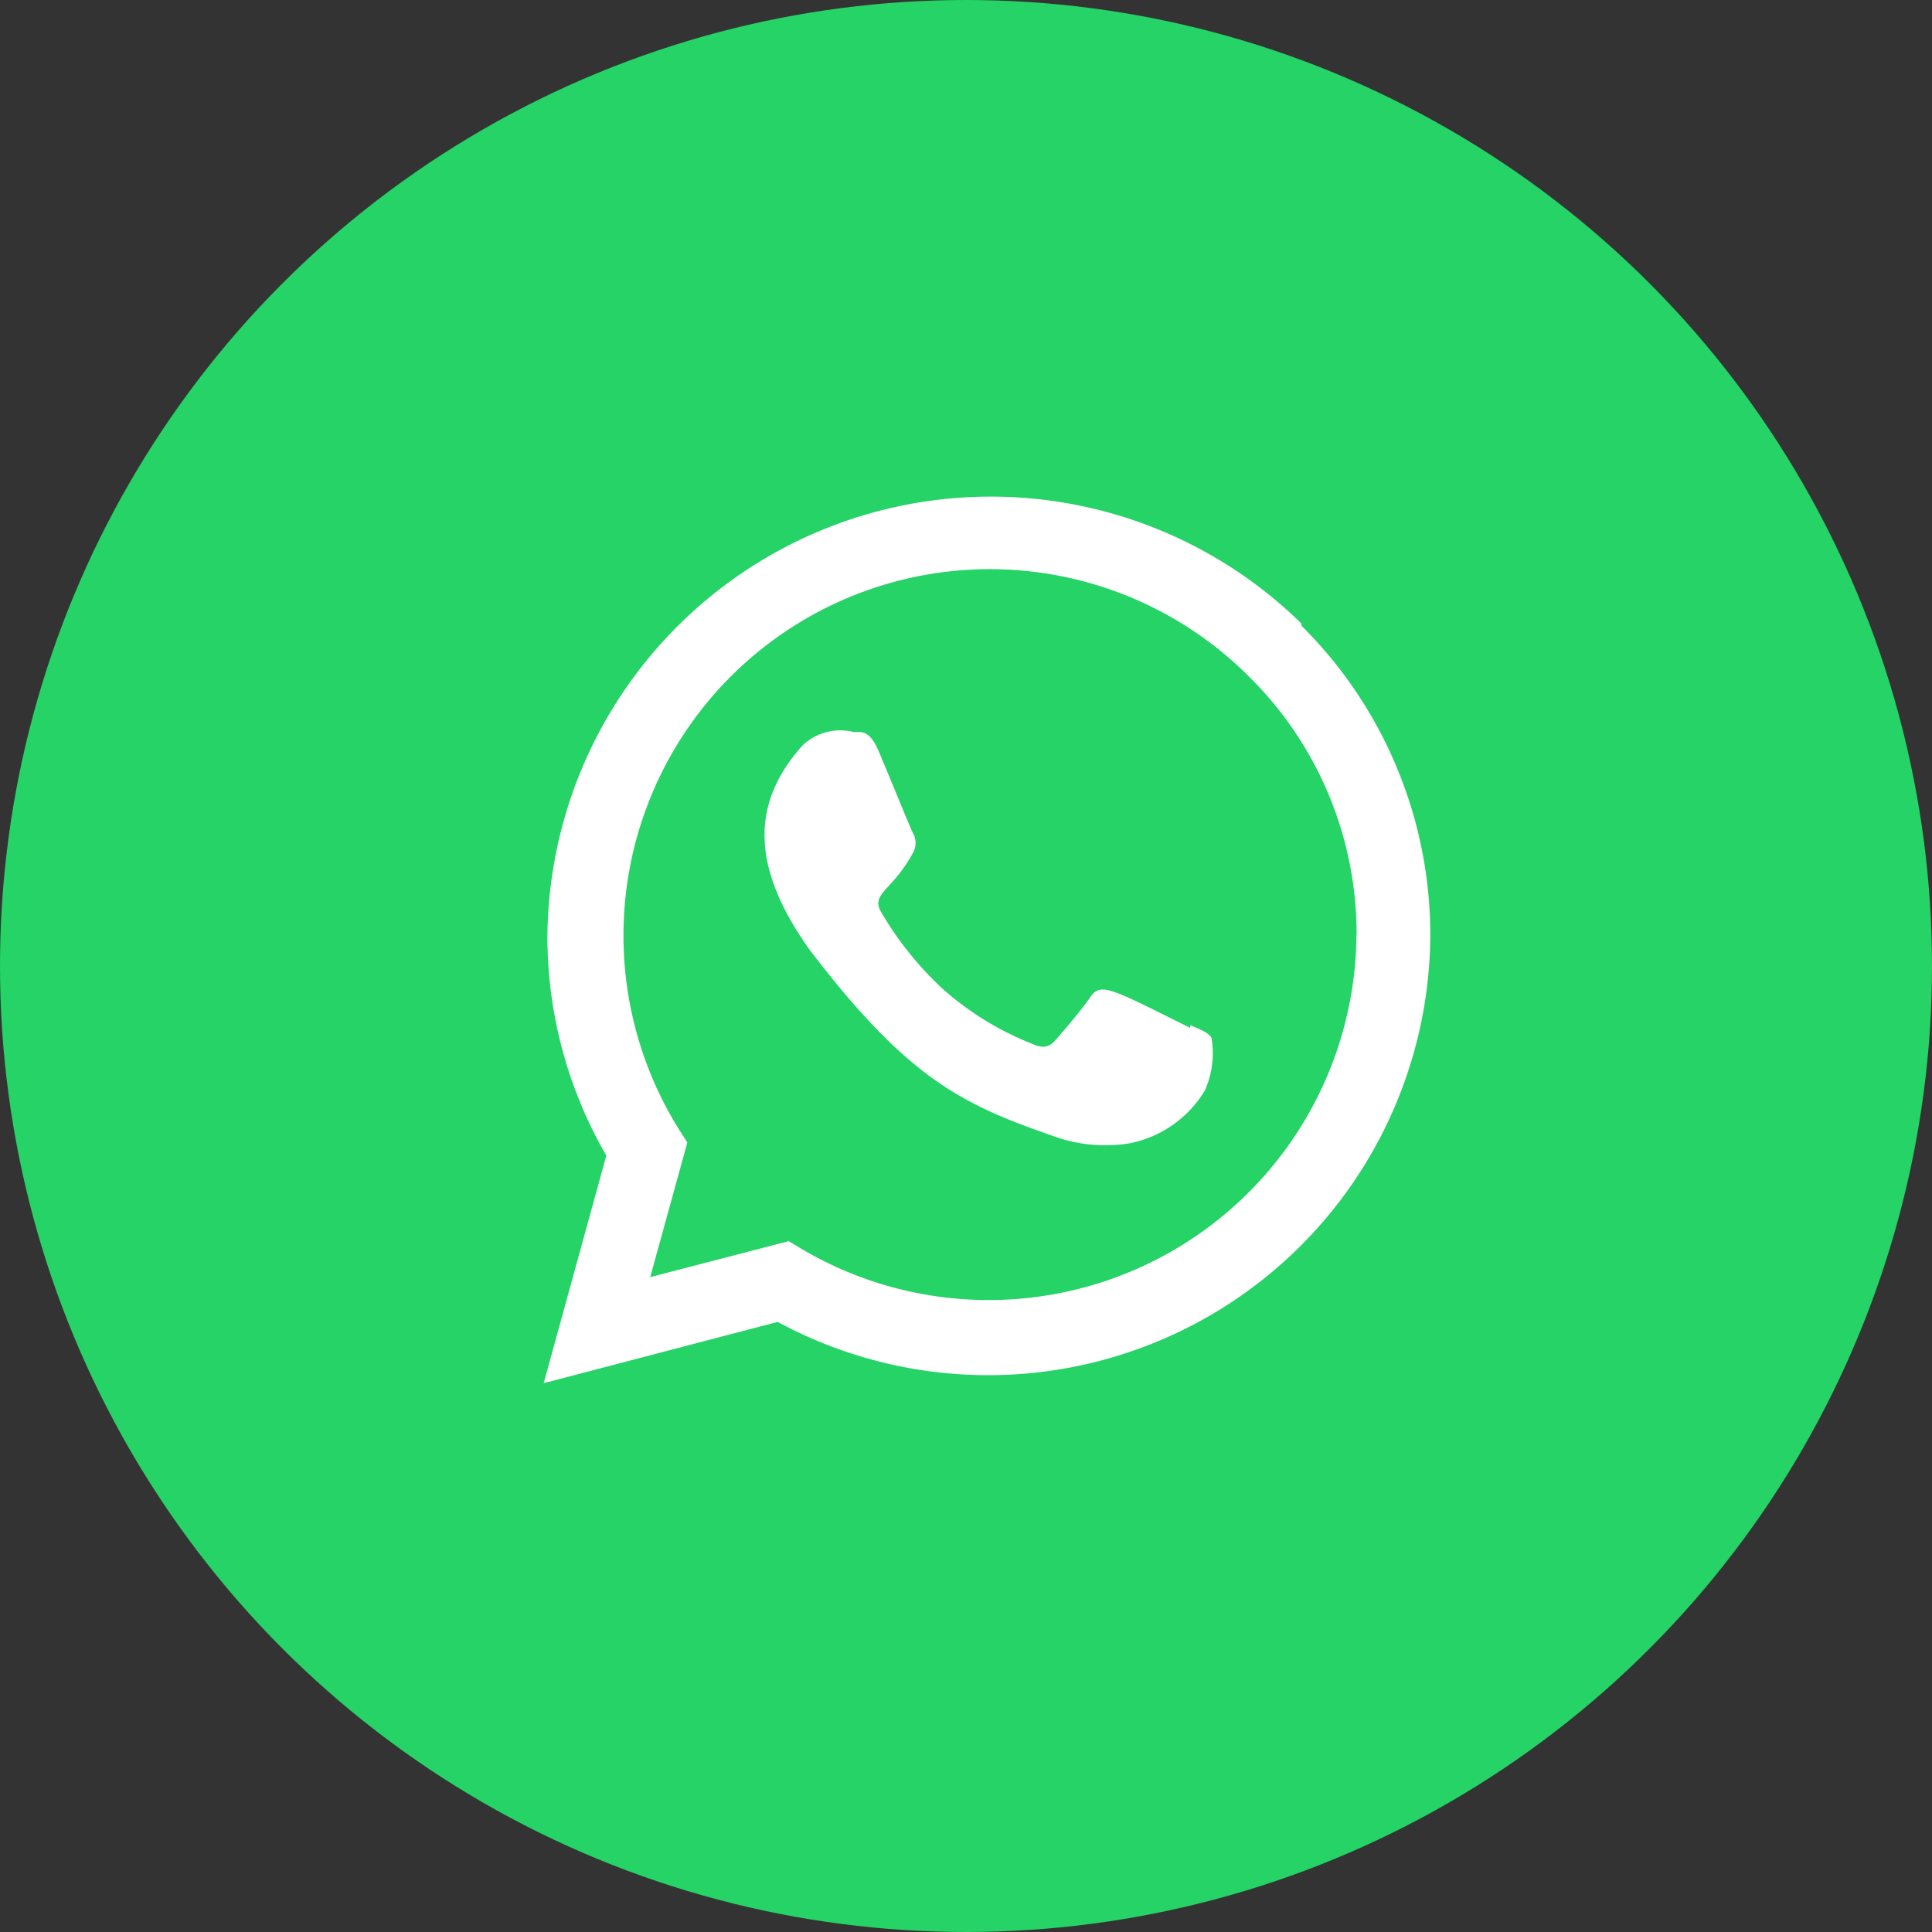 <svg xmlns="http://www.w3.org/2000/svg" width="41" height="41" viewBox="0 0 41 41">
  <rect x="0" y="0" width="41" height="41" fill="#333333" stroke="none"/>
  <g id="Group_27208" data-name="Group 27208" transform="translate(-4235 -7547)">
    <circle id="Ellipse_1995" data-name="Ellipse 1995" cx="20.5" cy="20.5" r="20.5" transform="translate(4235 7547)" fill="#25d366"/>
    <g id="whatsapp_1_" data-name="whatsapp (1)" transform="translate(4246.538 7557.539)">
      <path id="Path_111772" data-name="Path 111772" d="M15.016,12.588l-.007.059c-1.724-.859-1.9-.974-2.127-.64-.154.231-.6.756-.74.911s-.274.165-.506.059a6.362,6.362,0,0,1-1.884-1.164,7.112,7.112,0,0,1-1.3-1.623c-.23-.4.251-.453.688-1.281a.431.431,0,0,0-.02-.411c-.059-.118-.527-1.27-.723-1.729s-.382-.4-.527-.4a1.167,1.167,0,0,0-1.072.27c-1.265,1.391-.946,2.825.136,4.351,2.128,2.785,3.261,3.3,5.334,4.009a3.243,3.243,0,0,0,1.474.095,2.413,2.413,0,0,0,1.58-1.118,1.94,1.94,0,0,0,.141-1.117c-.058-.106-.212-.165-.447-.27Z" transform="translate(-1.291 -1.373)" fill="#fff"/>
      <path id="Path_111773" data-name="Path 111773" d="M16.086,2.7A9.41,9.41,0,0,0,.079,9.323a9.279,9.279,0,0,0,1.25,4.661L0,18.814l4.966-1.3A9.384,9.384,0,0,0,18.815,9.328a9.246,9.246,0,0,0-2.74-6.594Zm1.162,6.6A7.805,7.805,0,0,1,5.48,15.969L5.2,15.8l-2.94.764.788-2.857-.187-.294a7.775,7.775,0,0,1,12.11-9.591,7.673,7.673,0,0,1,2.28,5.48Z" transform="translate(0 0)" fill="#fff"/>
    </g>
  </g>
</svg>
